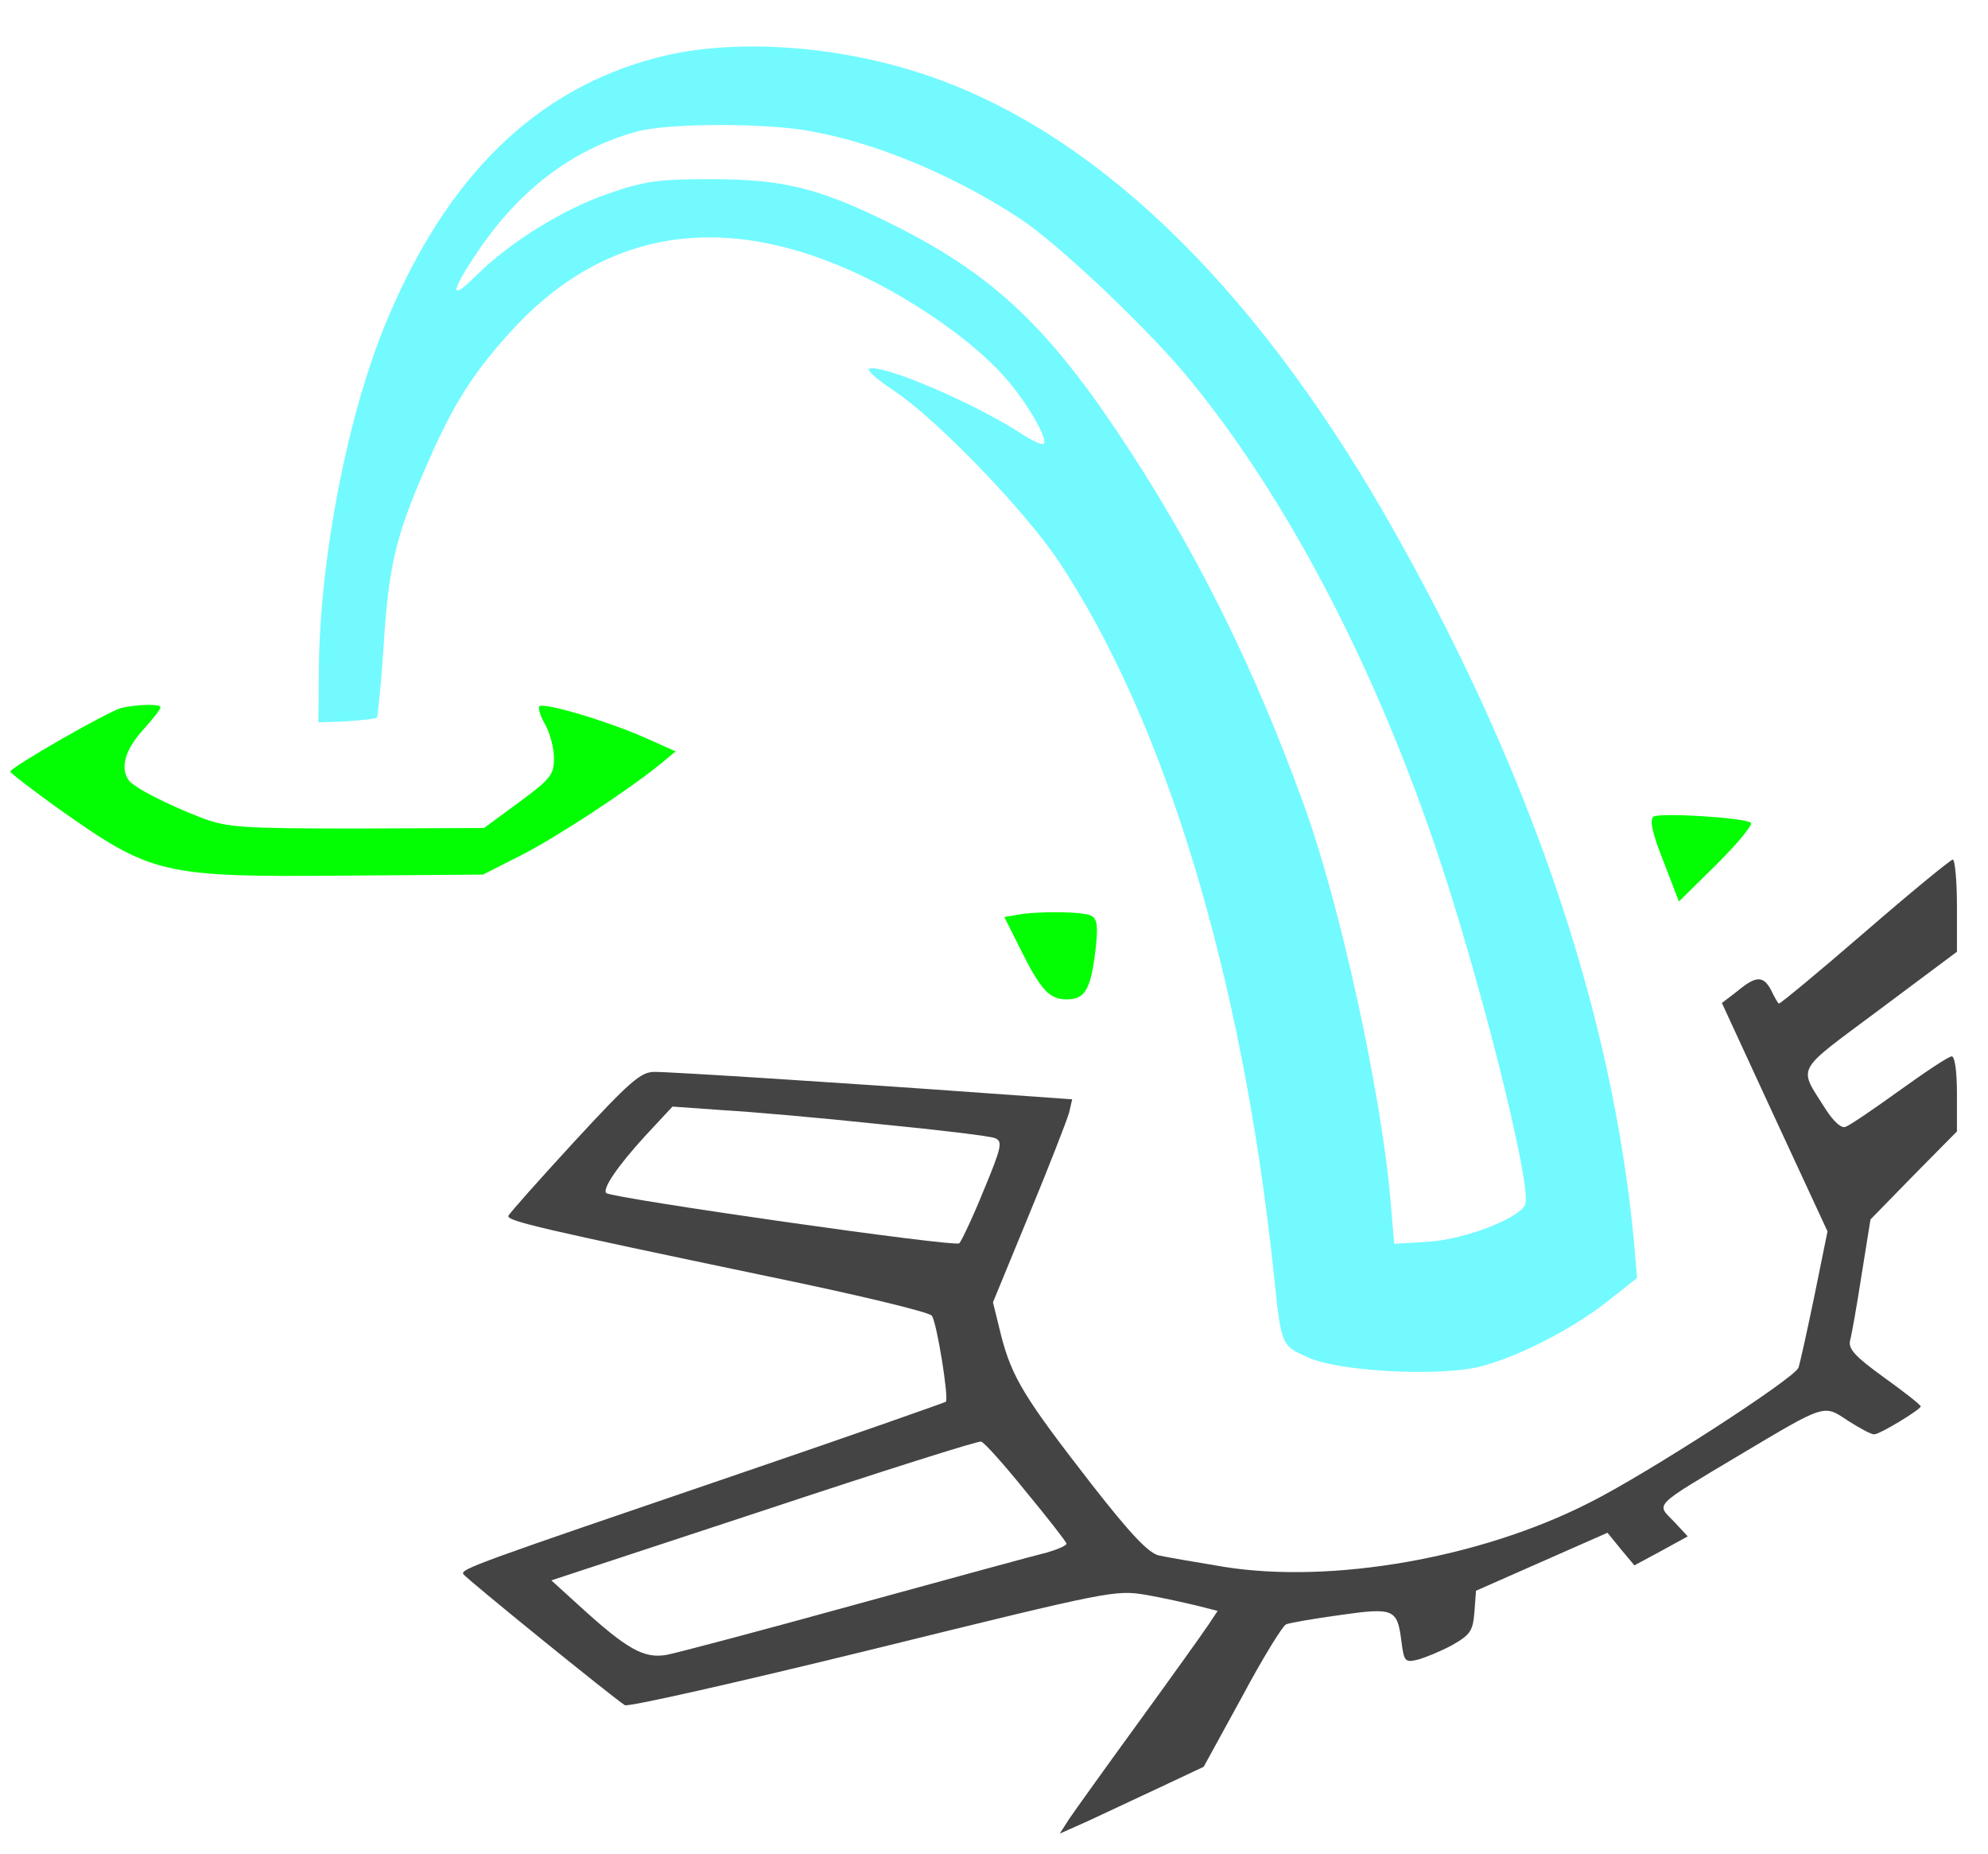 <svg version="1.0" xmlns="http://www.w3.org/2000/svg"
 viewBox="0 0 384 358"
 preserveAspectRatio="xMidYMid meet">
<g transform="translate(0,358) scale(0.1,-0.1)"
fill="#444444" stroke="none">
<path d="M1270 3469 c-235 -61 -407 -229 -524 -511 -74 -178 -127 -449 -130
-663 l-1 -110 54 2 c30 2 56 5 59 7 2 3 8 65 13 138 9 150 23 212 79 340 55
129 96 192 177 279 185 195 422 223 695 83 102 -53 200 -125 252 -186 41 -47
81 -117 72 -125 -3 -3 -23 6 -44 20 -89 58 -266 134 -293 125 -6 -2 15 -21 47
-42 82 -54 253 -231 319 -330 206 -310 354 -800 415 -1371 15 -146 14 -143 68
-167 58 -26 240 -36 323 -19 71 16 180 70 253 127 l58 46 -6 72 c-43 450 -205
921 -481 1402 -261 453 -569 746 -895 852 -171 56 -368 68 -510 31z m275 -139
c131 -19 291 -84 425 -172 76 -50 256 -221 333 -317 181 -223 345 -533 466
-886 84 -243 191 -665 177 -701 -10 -26 -114 -67 -186 -72 l-67 -4 -7 82 c-17
205 -98 577 -169 770 -98 270 -212 497 -358 715 -142 212 -249 310 -442 405
-138 68 -206 84 -347 84 -99 0 -126 -4 -195 -28 -88 -30 -190 -94 -254 -157
-53 -53 -52 -35 1 44 82 122 185 199 308 233 55 15 220 17 315 4z" fill="#72FAFF"/>
<path d="M235 2213 c-25 -6 -215 -115 -215 -123 0 -3 42 -35 92 -71 181 -128
200 -133 552 -130 l269 2 71 36 c68 34 208 126 271 177 l30 25 -56 25 c-74 33
-198 70 -207 62 -3 -4 2 -20 11 -35 9 -16 17 -45 17 -65 0 -32 -6 -40 -67 -85
l-68 -50 -245 -1 c-223 0 -250 2 -299 20 -70 27 -134 60 -143 74 -16 24 -6 58
27 95 19 21 35 41 35 45 0 7 -44 6 -75 -1z" fill="#03FE03"/>
<path d="M3194 2003 c-8 -6 -3 -31 19 -86 l30 -78 74 73 c40 40 69 75 65 79
-11 10 -175 20 -188 12z" fill="#03FE03"/>
<path d="M3601 1779 c-89 -77 -164 -139 -165 -137 -2 1 -9 13 -15 26 -15 28
-29 28 -65 -2 l-30 -23 102 -221 102 -220 -25 -123 c-14 -68 -28 -131 -31
-140 -6 -20 -294 -206 -404 -261 -210 -107 -497 -157 -705 -124 -55 9 -112 19
-126 22 -20 4 -55 41 -130 137 -129 166 -154 206 -175 287 l-16 65 70 170 c39
94 73 182 77 196 l6 26 -168 12 c-262 19 -605 41 -639 41 -26 0 -47 -18 -155
-135 -68 -74 -125 -138 -127 -143 -3 -10 62 -25 502 -117 170 -35 312 -69 316
-76 10 -15 33 -159 27 -166 -3 -2 -182 -65 -399 -139 -507 -173 -539 -184
-533 -194 6 -9 292 -241 312 -253 6 -4 222 45 479 108 459 113 468 115 528
105 34 -6 78 -16 99 -21 l39 -10 -18 -27 c-10 -15 -70 -99 -134 -187 -64 -88
-125 -173 -135 -188 l-18 -28 54 24 c30 14 92 43 139 65 l85 40 74 135 c40 75
79 138 85 140 7 3 53 11 104 18 105 15 111 12 119 -51 5 -39 7 -41 32 -35 14
4 44 16 66 28 35 20 40 27 43 64 l3 41 127 56 127 56 26 -32 26 -31 52 28 51
28 -27 29 c-34 35 -42 27 127 128 168 100 162 98 210 66 22 -14 44 -26 50 -26
11 0 90 48 90 54 0 3 -32 28 -71 56 -58 42 -70 56 -65 73 3 11 13 68 22 126
l17 106 83 85 84 85 0 73 c0 42 -4 72 -10 72 -6 0 -51 -30 -101 -66 -50 -36
-97 -68 -104 -70 -8 -4 -23 10 -38 33 -54 86 -63 69 103 193 l150 112 0 89 c0
49 -4 89 -8 89 -4 0 -81 -63 -171 -141z m-1901 -370 c113 -11 213 -23 222 -27
15 -6 13 -17 -22 -101 -21 -52 -43 -98 -47 -102 -8 -8 -671 87 -682 97 -8 8
22 52 74 109 l54 58 98 -7 c54 -3 190 -15 303 -27z m282 -710 c43 -52 78 -97
78 -100 0 -4 -17 -11 -37 -17 -21 -5 -186 -50 -368 -100 -181 -50 -347 -94
-368 -98 -43 -7 -75 10 -167 94 l-55 50 410 135 c226 75 415 135 420 133 6 -1
45 -45 87 -97z"/>
<path d="M1963 1813 l-23 -4 31 -62 c40 -80 56 -97 90 -97 35 0 46 20 55 95 5
44 4 59 -7 66 -14 9 -105 10 -146 2z" fill="#03FE03"/>
</g>
</svg>

